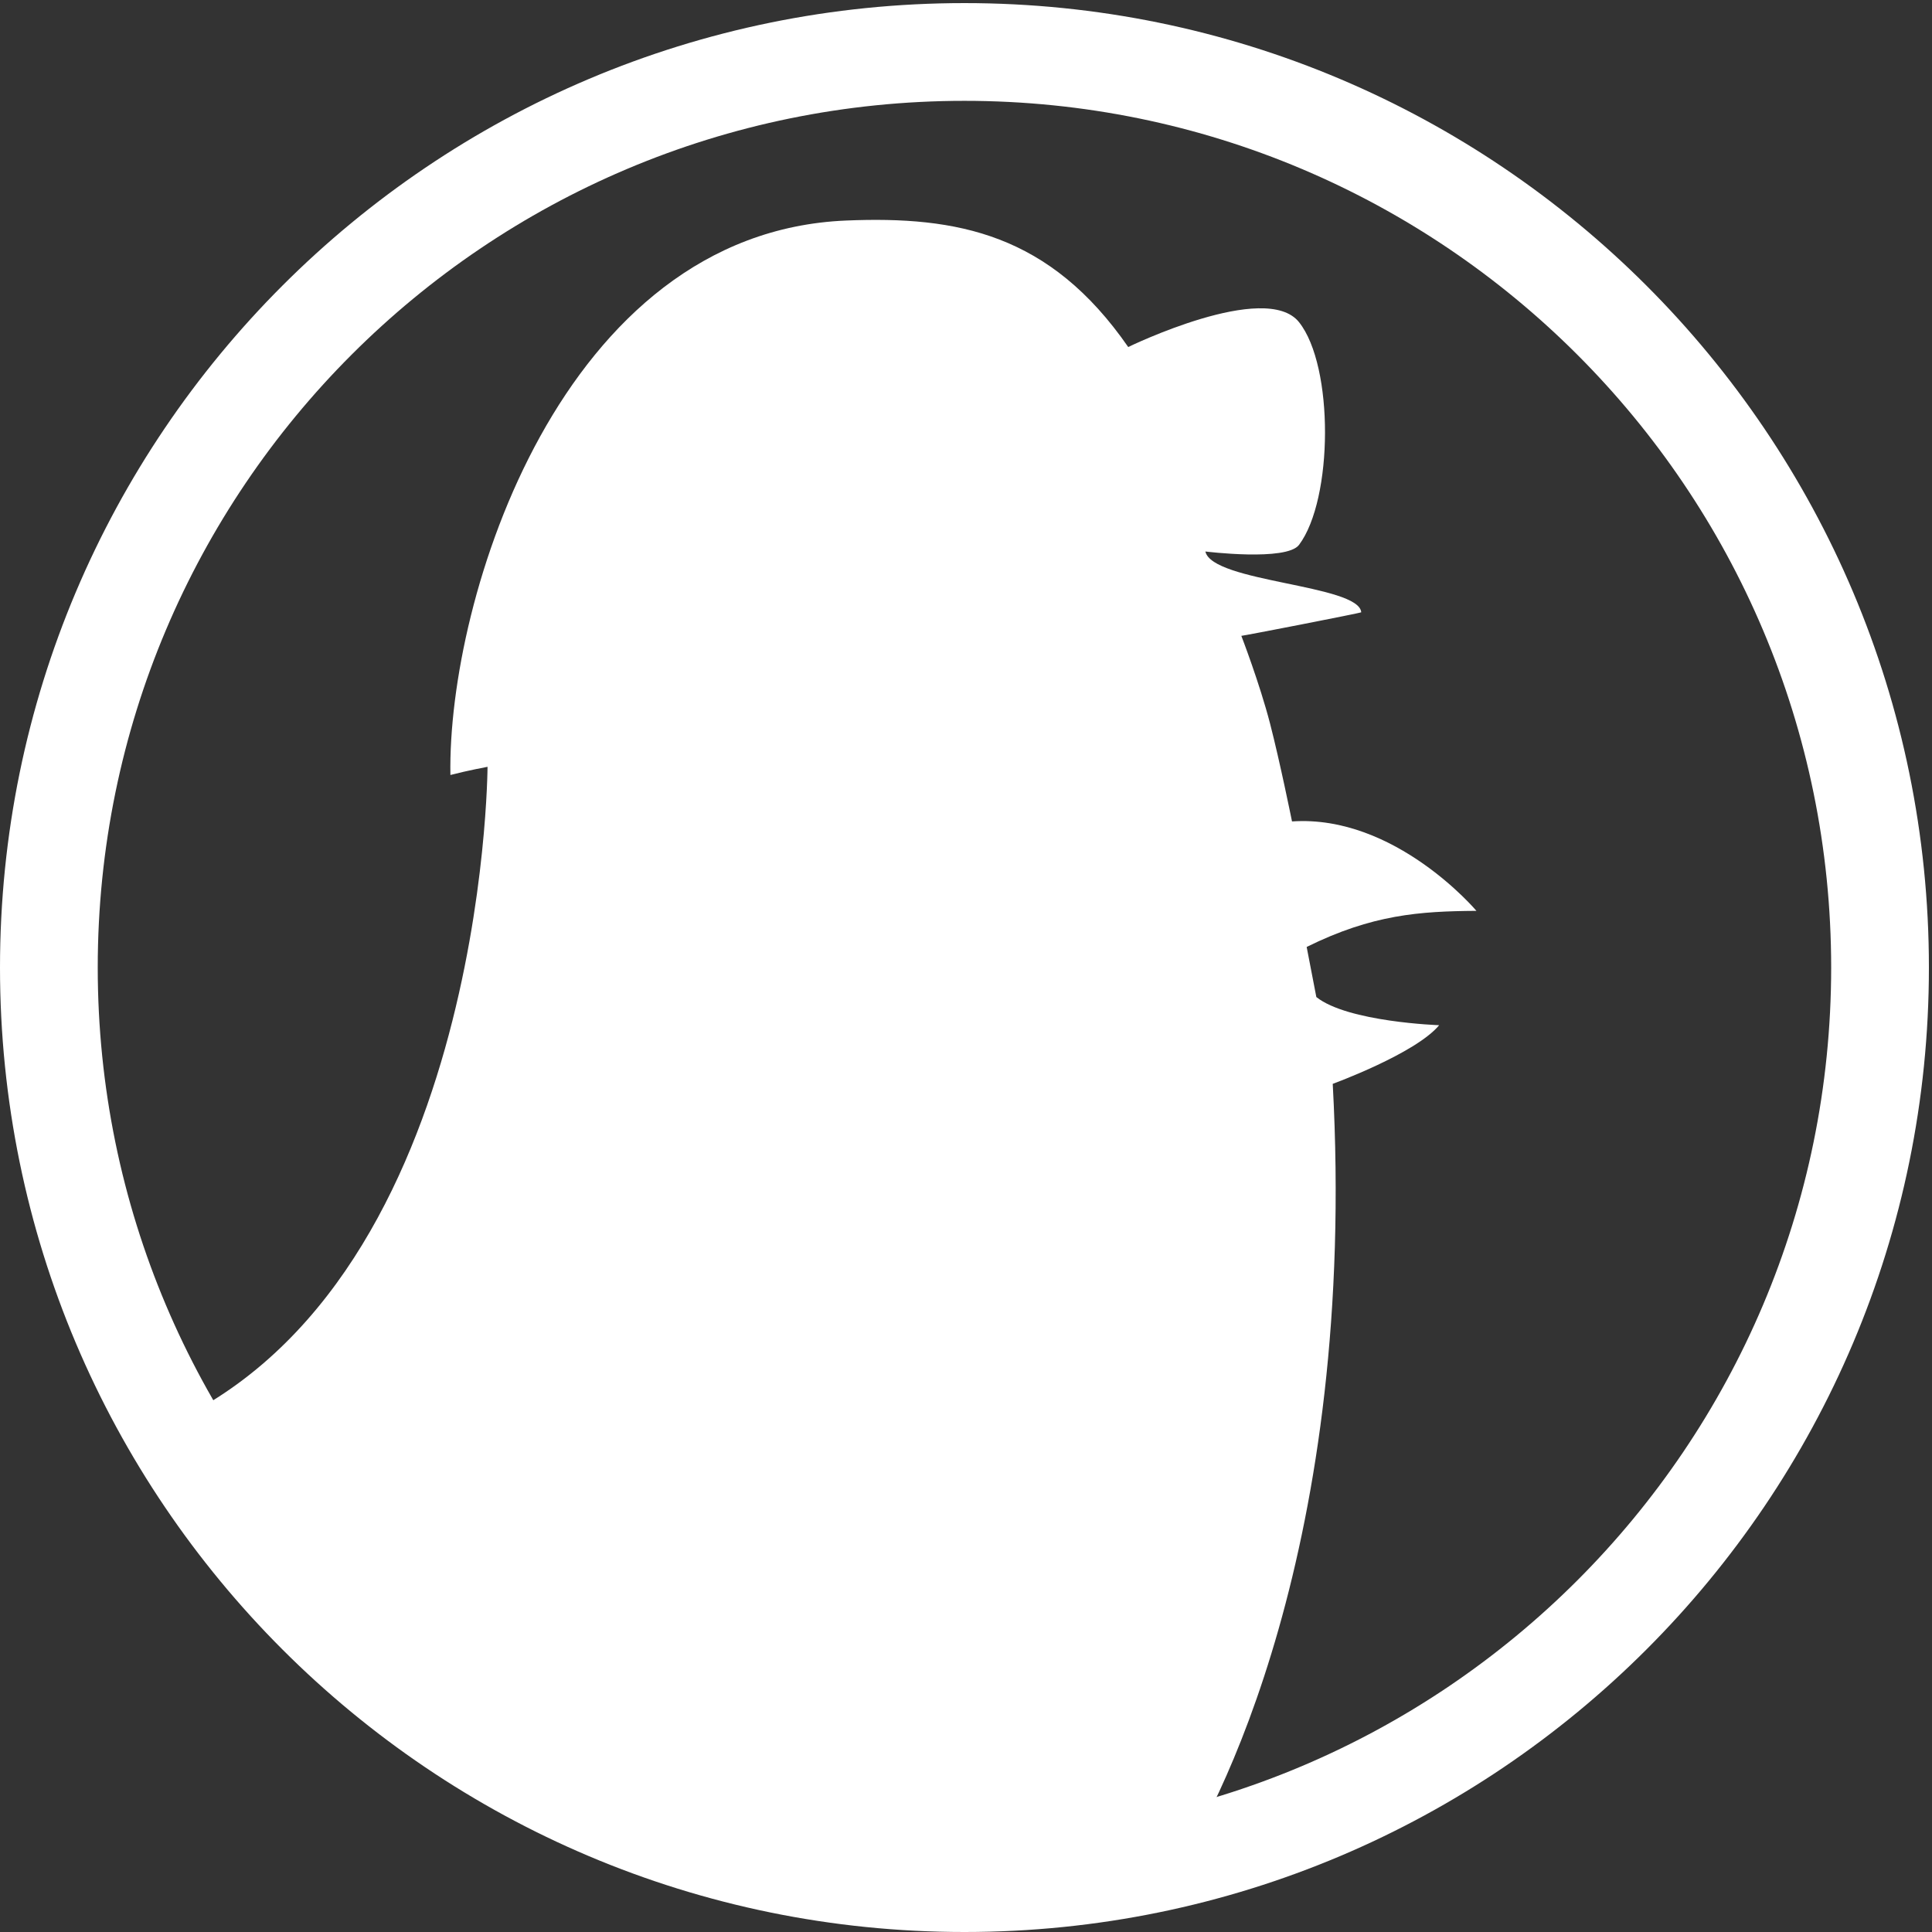 <svg viewBox="0 0 593 593" version="1.1" xmlns="http://www.w3.org/2000/svg" xmlns:xlink="http://www.w3.org/1999/xlink">
  <rect x="0" y="0" width="593" height="593" fill="#333333" stroke="none"/>
  <g fill="#ffffff">
    <path d="M562.051,296.975 C562.051,150.053 442.947,30.95 296.025,30.95 C149.103,30.95 30,150.053 30,296.975 C30,443.896 149.104,563 296.025,563 C442.947,563 562.051,443.896 562.051,296.975 Z M592.051,296.975 C592.051,460.464 459.515,593 296.025,593 C132.535,593 0,460.465 0,296.975 C0,133.485 132.535,0.95 296.025,0.95 C459.515,0.95 592.051,133.485 592.051,296.975 Z" />
    <path d="M401.063,290.655 C421.246,280.674 435.791,279.698 453.166,279.573 C453.166,279.573 428.219,249.969 396.564,252.127 C396.564,252.127 392.848,233.749 389.822,222.08 C386.6,209.651 381.013,195.165 381.013,195.165 C381.645,195.154 417.832,188.13 417.815,187.928 C417.1,179.401 372.1,178.776 369.975,169.276 C369.975,169.276 394.882,172.356 398.723,167.235 C409.223,153.235 409.473,112.389 398.723,98.89 C388.439,85.976 346.29,106.515 346.29,106.515 C322.225,71.775 293.907,66.254 259.642,67.693 C172.308,71.36 137.308,183.782 138.245,237.87 C143.745,236.453 149.642,235.36 149.642,235.36 C149.642,235.36 149.083,398.17 46.694,439.307 C46.694,439.307 103.013,519.608 156.542,547.914 C255.499,600.244 359.101,577.067 359.101,577.067 C373.732,556.53 416.708,473.709 409.065,332.672 C409.065,332.672 434.481,323.389 441.731,314.672 C441.731,314.672 413.677,313.713 404.032,306.03 L401.063,290.655" />
  </g>
</svg>
